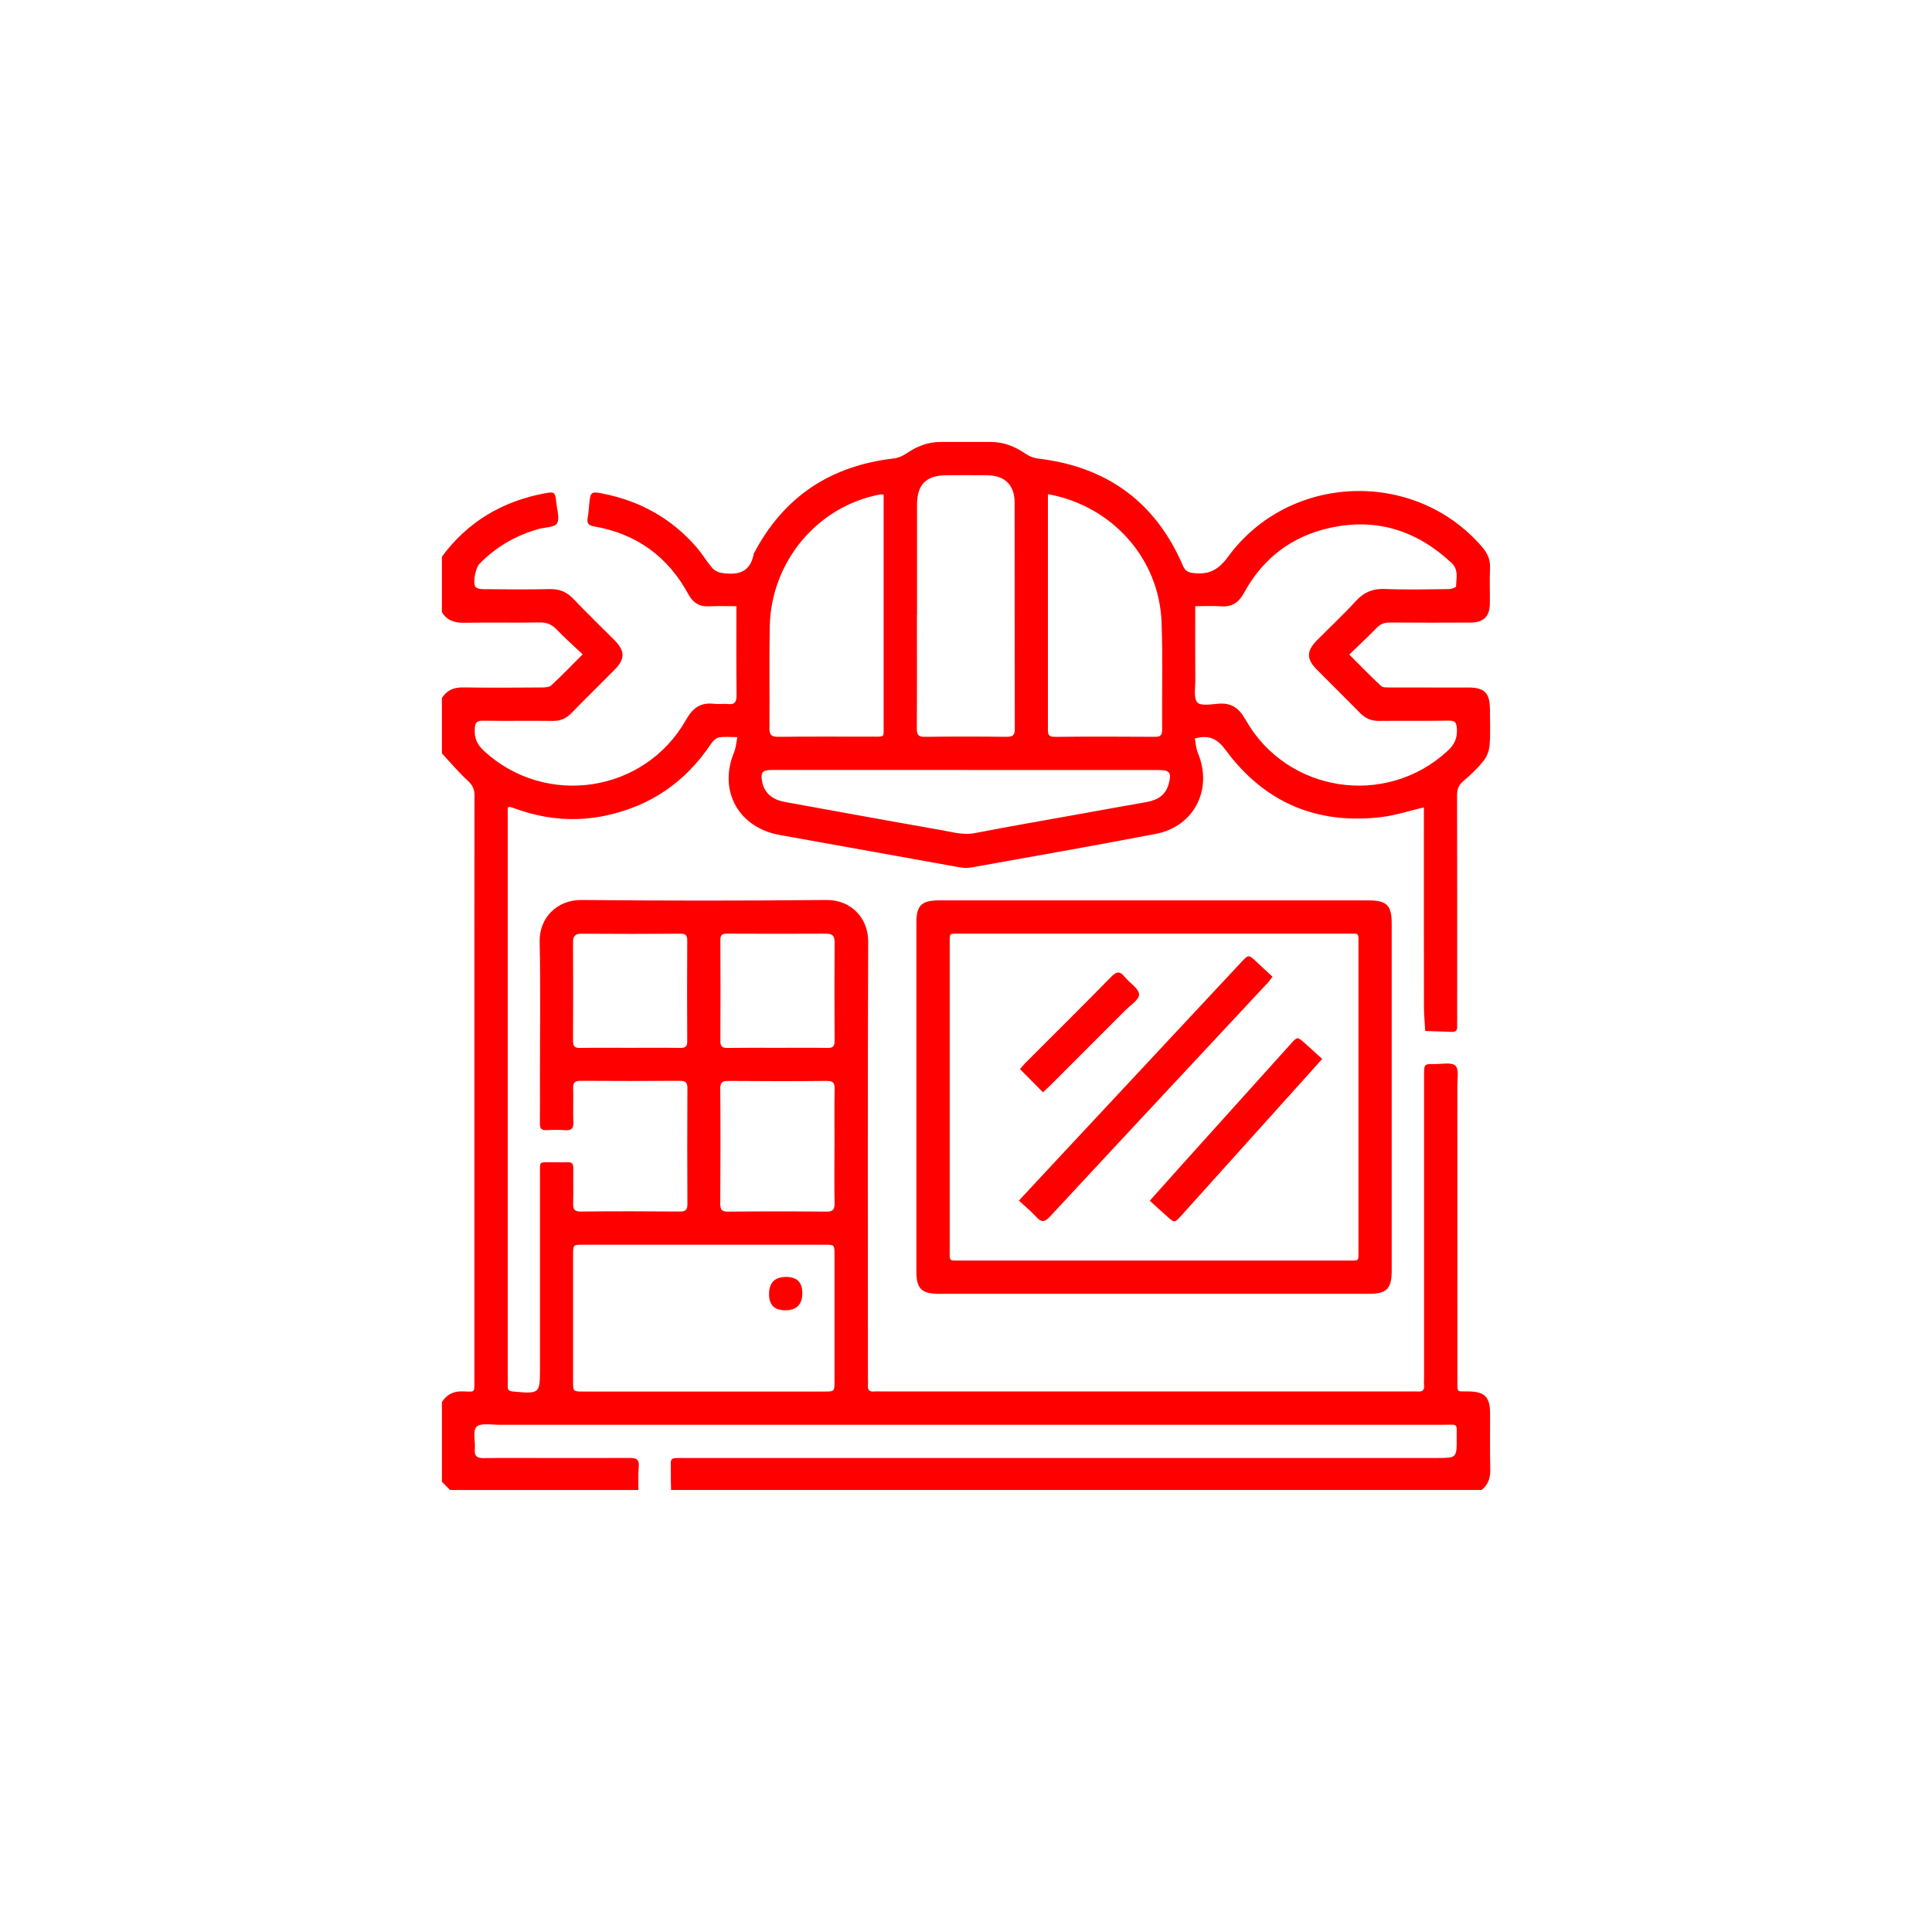 <?xml version="1.0" encoding="UTF-8"?><svg id="Capa_1" xmlns="http://www.w3.org/2000/svg" viewBox="0 0 350 350"><defs><style>.cls-1{fill:red;}</style></defs><path class="cls-1" d="M80.04,100.87c4.65-6.33,10.93-10.03,18.59-11.49,1.86-.35,1.96-.24,2.15,1.66,.12,1.28,.66,2.85,.13,3.77-.43,.74-2.2,.7-3.36,1.03-4.13,1.17-7.72,3.24-10.71,6.33-.68,.7-1.23,3.4-.71,4.13,.23,.32,.93,.43,1.42,.43,4.02,.03,8.03,.09,12.05-.01,1.75-.04,3.06,.5,4.26,1.76,2.43,2.55,4.97,4.99,7.45,7.49,1.96,1.99,1.96,3.41-.01,5.4-2.61,2.64-5.26,5.23-7.85,7.88-.93,.94-1.97,1.37-3.3,1.35-4.2-.05-8.4,.03-12.6-.04-1.24-.02-1.5,.4-1.55,1.57-.07,1.61,.44,2.75,1.63,3.86,11.14,10.35,29.13,7.69,36.63-5.56,1.24-2.19,2.68-3.24,5.16-2.92,.79,.1,1.61-.06,2.41,.03,1.36,.16,1.62-.44,1.6-1.68-.06-5.25-.03-10.5-.03-16.04-1.59,0-3.29-.06-4.98,.02-1.76,.08-2.89-.67-3.72-2.19-3.71-6.84-9.42-10.97-17.1-12.29-1.09-.19-1.31-.65-1.13-1.62,.16-.85,.2-1.72,.29-2.58,.2-2.02,.36-2.16,2.41-1.75,6.7,1.32,12.39,4.45,16.91,9.61,1.05,1.2,1.88,2.6,2.91,3.83,.37,.44,1.01,.81,1.58,.91,2.91,.5,5.35,.08,5.97-3.44,5.36-10.28,13.86-15.93,25.33-17.26,.8-.09,1.64-.44,2.3-.89,1.89-1.3,3.9-2.1,6.21-2.11,3.03,0,6.06,0,9.08,0,2.37,0,4.44,.83,6.38,2.17,.61,.43,1.4,.74,2.14,.83,12.48,1.46,21.33,7.83,26.31,19.4,.44,1.02,.97,1.26,2.02,1.37,2.73,.28,4.41-.59,6.16-2.97,11.1-15.16,33.82-15.94,46-1.81,.98,1.14,1.53,2.3,1.46,3.84-.1,2.16,0,4.32-.03,6.49-.04,2.29-1.14,3.39-3.45,3.4-4.88,.03-9.76,.03-14.64-.01-1,0-1.73,.26-2.43,.99-1.54,1.6-3.18,3.1-4.95,4.82,2,2,3.83,3.89,5.75,5.68,.33,.31,1.04,.28,1.57,.28,4.76,.02,9.52,0,14.27,.01,2.9,0,3.88,.99,3.89,3.9,0,2.16,.11,4.33-.05,6.48-.07,.97-.45,2.07-1.05,2.83-1.06,1.35-2.32,2.57-3.64,3.67-.91,.75-1.22,1.52-1.21,2.67,.04,13.47,.02,26.94,.02,40.41,0,.49-.03,.99,0,1.48,.04,.74-.34,.99-1.01,.94-.06,0-.12,0-.19,0-1.53-.05-3.06-.1-4.59-.16-.08-1.46-.23-2.92-.23-4.38-.02-11.37-.01-22.74-.01-34.11v-2.02c-2.6,.61-5.08,1.44-7.61,1.75-11.73,1.44-21.27-2.61-28.27-12.09-1.52-2.05-2.95-2.84-5.62-2.15,.17,.85,.21,1.82,.56,2.66,2.74,6.52-.66,13.29-7.61,14.63-11.15,2.14-22.33,4.1-33.5,6.1-.71,.13-1.49,.07-2.2-.06-10.81-1.93-21.61-3.91-32.43-5.83-7.48-1.33-11.19-8.03-8.28-14.99,.32-.76,.36-1.64,.59-2.74-1.28,0-2.34-.13-3.33,.05-.54,.1-1.11,.66-1.44,1.16-4.61,6.91-10.95,11.27-19.07,13-5.26,1.12-10.43,.74-15.52-.96-.58-.2-1.16-.41-1.75-.6-.1-.03-.24,.03-.49,.08v1.99c0,33.86,0,67.72,0,101.58,0,.43,.03,.87,0,1.3-.05,.74,.33,.9,1,.95,4.84,.43,4.84,.44,4.84-4.35,0-11.74,0-23.48,0-35.22,0-2.18-.17-1.95,2.02-1.97,.99,0,1.98,.04,2.97,0,.83-.04,1.06,.33,1.05,1.1-.03,2.1,.03,4.2-.03,6.3-.03,1.04,.14,1.54,1.38,1.53,5.99-.06,11.99-.05,17.98,0,1.08,0,1.34-.37,1.34-1.39-.04-6.98-.04-13.96,0-20.95,0-1.07-.36-1.34-1.38-1.34-5.99,.04-11.99,.04-17.98,0-1.07,0-1.37,.36-1.34,1.38,.06,2.04-.05,4.08,.04,6.12,.05,1.17-.37,1.52-1.49,1.44-1.11-.08-2.23-.07-3.33,0-.99,.06-1.27-.35-1.25-1.29,.04-2.66,.01-5.31,.01-7.97,0-8.28,.13-16.56-.05-24.84-.1-4.4,3.17-7.64,7.61-7.6,14.77,.15,29.53,.15,44.3,0,4.47-.04,7.63,3.21,7.61,7.6-.11,26.26-.05,52.52-.05,78.78,0,.49,.04,.99,0,1.48-.08,.86,.23,1.28,1.14,1.18,.37-.04,.74,0,1.11,0,32.07,0,64.13,0,96.2,0,.37,0,.74-.03,1.11,0,.85,.08,1.29-.21,1.19-1.13-.05-.49,0-.99,0-1.48,0-18.23,0-36.45,0-54.68,0-2.03,0-2.05,1.96-2.03,1.28,.02,3.02-.37,3.72,.3,.68,.65,.35,2.41,.35,3.69,.01,17.73,0,35.47,.01,53.2,0,2.41-.21,2.1,2.03,2.12,2.9,.03,3.88,1.01,3.89,3.91,.01,3.4-.05,6.8,.03,10.19,.04,1.54-.35,2.78-1.56,3.75H121.57c-.02-1.05-.06-2.1-.04-3.15,.05-2.84-.54-2.64,2.69-2.64,45.35,0,90.7,0,136.05,0,3.63,0,3.64,0,3.62-3.58-.02-2.83,.38-2.44-2.45-2.44-57.03,0-114.06,0-171.09,0-1.4,0-3.35-.36-4.03,.38-.72,.78-.18,2.69-.3,4.09-.11,1.26,.43,1.58,1.59,1.57,3.46-.05,6.92-.02,10.38-.02,5.38,0,10.75,.02,16.13-.01,1.14,0,1.72,.25,1.6,1.55-.12,1.41-.06,2.84-.07,4.26h-34.11c-.49-.49-.99-.99-1.48-1.48,0-4.82,0-9.64,0-14.46,.91-1.45,2.19-2,3.9-1.93,2.16,.08,1.97,.28,1.98-1.97,0-17.73,0-35.46,0-53.18,0-17.6-.01-35.21,.02-52.81,0-1.16-.36-1.88-1.22-2.67-1.67-1.54-3.14-3.29-4.69-4.96,0-3.34,0-6.67,0-10.01,.9-1.45,2.18-1.96,3.89-1.93,4.74,.08,9.49,.04,14.23,.01,.58,0,1.33-.04,1.71-.39,1.88-1.74,3.66-3.59,5.68-5.61-1.69-1.6-3.27-2.98-4.71-4.49-.87-.91-1.76-1.31-3.05-1.29-4.56,.08-9.12-.03-13.68,.06-1.76,.03-3.14-.4-4.07-1.93v-10.01Zm136.49,8.95c0,4.67-.02,9.11,.01,13.55,0,1.33-.32,3.07,.37,3.88,.57,.66,2.44,.35,3.71,.24,2.4-.22,3.81,.74,5.01,2.87,7.49,13.28,25.42,15.99,36.61,5.68,1.25-1.15,1.79-2.33,1.69-4.02-.07-1.11-.3-1.49-1.47-1.47-4.2,.07-8.4,0-12.6,.05-1.4,.02-2.48-.42-3.46-1.42-2.59-2.65-5.24-5.24-7.85-7.88-1.89-1.91-1.89-3.35-.01-5.26,2.34-2.37,4.8-4.65,7.04-7.11,1.5-1.65,3.14-2.32,5.37-2.23,3.82,.16,7.66,.06,11.49,.02,.47,0,1.33-.31,1.34-.48,.01-1.47,.54-3-.86-4.3-6.28-5.84-13.56-8.17-21.99-6.31-6.96,1.53-12.17,5.55-15.58,11.8-.94,1.73-2.17,2.56-4.15,2.41-1.53-.12-3.07-.02-4.67-.02ZM127.5,252.09c7.29,0,14.58,0,21.87,0,1.8,0,1.8-.01,1.81-1.8,0-7.66,0-15.32,0-22.99,0-1.8-.01-1.81-1.8-1.81-14.58,0-29.17,0-43.75,0-1.8,0-1.8,.01-1.81,1.8,0,7.66,0,15.32,0,22.99,0,1.8,.01,1.8,1.8,1.81,7.29,0,14.58,0,21.87,0Zm38.61-140.65c0,6.86,.03,13.72-.02,20.58,0,1.14,.32,1.47,1.46,1.46,4.94-.06,9.89-.06,14.83,0,1.14,.01,1.46-.32,1.46-1.46-.04-13.66-.01-27.31-.03-40.97,0-3.18-1.77-4.91-4.95-4.95-2.47-.03-4.94-.02-7.41,0-3.66,.02-5.32,1.66-5.32,5.32-.01,6.67,0,13.35,0,20.02Zm-6.03-21.86c-.3,0-.48-.03-.65,0-11.32,2.12-19.74,12.14-19.98,23.91-.12,6.11,0,12.23-.06,18.35-.02,1.31,.37,1.65,1.66,1.64,5.68-.07,11.37-.02,17.05-.03,2.21,0,1.98,.21,1.98-1.99,0-13.41,0-26.81,0-40.22,0-.55,0-1.1,0-1.66Zm29.76-.07c0,4.98,0,9.85,0,14.73,0,9.2,0,18.41,0,27.61,0,.89-.13,1.65,1.27,1.64,6.05-.07,12.11-.05,18.16-.01,.97,0,1.26-.32,1.26-1.27-.05-6.49,.14-12.98-.1-19.46-.42-11.55-8.93-21.11-20.58-23.23Zm-14.73,49.98c-2.96,0-5.93,0-8.89,0-8.83,0-17.66,0-26.49,0-1.58,0-1.94,.44-1.69,1.98,.35,2.1,1.77,3.39,4.19,3.82,9.46,1.71,18.92,3.45,28.39,5.11,1.98,.35,3.91,.93,6.02,.52,6.41-1.25,12.86-2.35,19.29-3.51,3.94-.71,7.89-1.43,11.83-2.12,1.98-.35,3.44-1.28,3.98-3.34,.52-1.96,.17-2.45-1.82-2.45-11.61,0-23.21,0-34.82,0Zm-23.93,68.21c0-3.46-.04-6.92,.02-10.38,.02-1.09-.22-1.51-1.42-1.5-5.93,.06-11.86,.05-17.8,0-1.08,0-1.51,.22-1.5,1.42,.06,6.92,.05,13.84,0,20.76,0,1.09,.22,1.51,1.42,1.5,5.93-.06,11.86-.07,17.8,0,1.3,.02,1.51-.48,1.49-1.61-.06-3.4-.02-6.8-.02-10.2Zm-37.04-17.88c3.02,0,6.04-.03,9.07,.02,.92,.01,1.3-.23,1.29-1.23-.04-6.04-.03-12.09,0-18.13,0-.87-.13-1.34-1.19-1.33-5.98,.05-11.97,.04-17.95,0-1.09,0-1.56,.35-1.55,1.49,.03,5.98,.03,11.97,0,17.95,0,.98,.32,1.27,1.27,1.25,3.02-.05,6.04-.02,9.07-.02Zm26.72,0c3.02,0,6.04-.03,9.07,.02,.96,.02,1.27-.29,1.27-1.26-.04-5.98-.04-11.96,0-17.95,0-1.15-.48-1.49-1.56-1.49-5.98,.03-11.96,.03-17.95,0-.86,0-1.19,.24-1.19,1.15,.03,6.11,.04,12.21,0,18.32,0,1.01,.39,1.24,1.3,1.23,3.02-.04,6.04-.02,9.07-.02Z"/><path class="cls-1" d="M209.25,163.11c12.85,0,25.71,0,38.56,0,3.43,0,4.31,.86,4.31,4.22,0,20.95,0,41.9,0,62.84,0,3.3-.9,4.22-4.13,4.22-25.95,0-51.91,0-77.86,0-3.18,0-4.12-.92-4.12-4.04,0-21.07,0-42.14,0-63.21,0-3.11,.94-4.03,4.13-4.03,13.04,0,26.08,0,39.11,0Zm-.18,65.25c11.68,0,23.36,0,35.04,0,2.21,0,1.98,.22,1.99-1.99,0-18.41,0-36.83,0-55.24,0-2.21,.22-1.99-1.99-1.99-23.36,0-46.72,0-70.07,0-2.21,0-1.98-.22-1.99,1.99,0,18.41,0,36.83,0,55.24,0,2.21-.22,1.98,1.99,1.99,11.68,0,23.36,0,35.04,0Z"/><path class="cls-1" d="M142.41,231.33q2.94,0,2.94,2.91,0,3.13-3.09,3.13-2.94,0-2.94-2.91,0-3.13,3.09-3.13Z"/><path class="cls-1" d="M184.58,217.5c2.94-3.16,5.76-6.2,8.58-9.22,10.58-11.34,21.16-22.67,31.74-34.01,1.27-1.36,1.28-1.36,2.69-.06,.95,.87,1.89,1.76,2.93,2.73-.3,.39-.52,.74-.79,1.03-13.19,14.14-26.39,28.27-39.54,42.45-1,1.07-1.57,1.01-2.47,.03-.91-1-1.97-1.86-3.14-2.95Z"/><path class="cls-1" d="M239.53,191.84c-5.33,5.92-10.49,11.66-15.65,17.4-3.31,3.67-6.61,7.35-9.92,11.02-1.18,1.31-1.19,1.31-2.54,.1-1.01-.9-2-1.82-3.13-2.84,2.03-2.27,3.99-4.47,5.96-6.66,6.53-7.26,13.06-14.51,19.59-21.76,1.18-1.31,1.18-1.32,2.55-.11,1.01,.9,2,1.82,3.14,2.85Z"/><path class="cls-1" d="M188.94,197.88c-1.42-1.44-2.76-2.78-4.16-4.2,.33-.38,.63-.76,.97-1.11,5.19-5.2,10.42-10.36,15.56-15.62,1.01-1.03,1.6-1.03,2.46,.04,.87,1.09,2.51,2.04,2.59,3.15,.07,.92-1.61,1.99-2.56,2.95-4.49,4.51-8.99,9-13.49,13.5-.43,.43-.88,.83-1.37,1.29Z"/></svg>